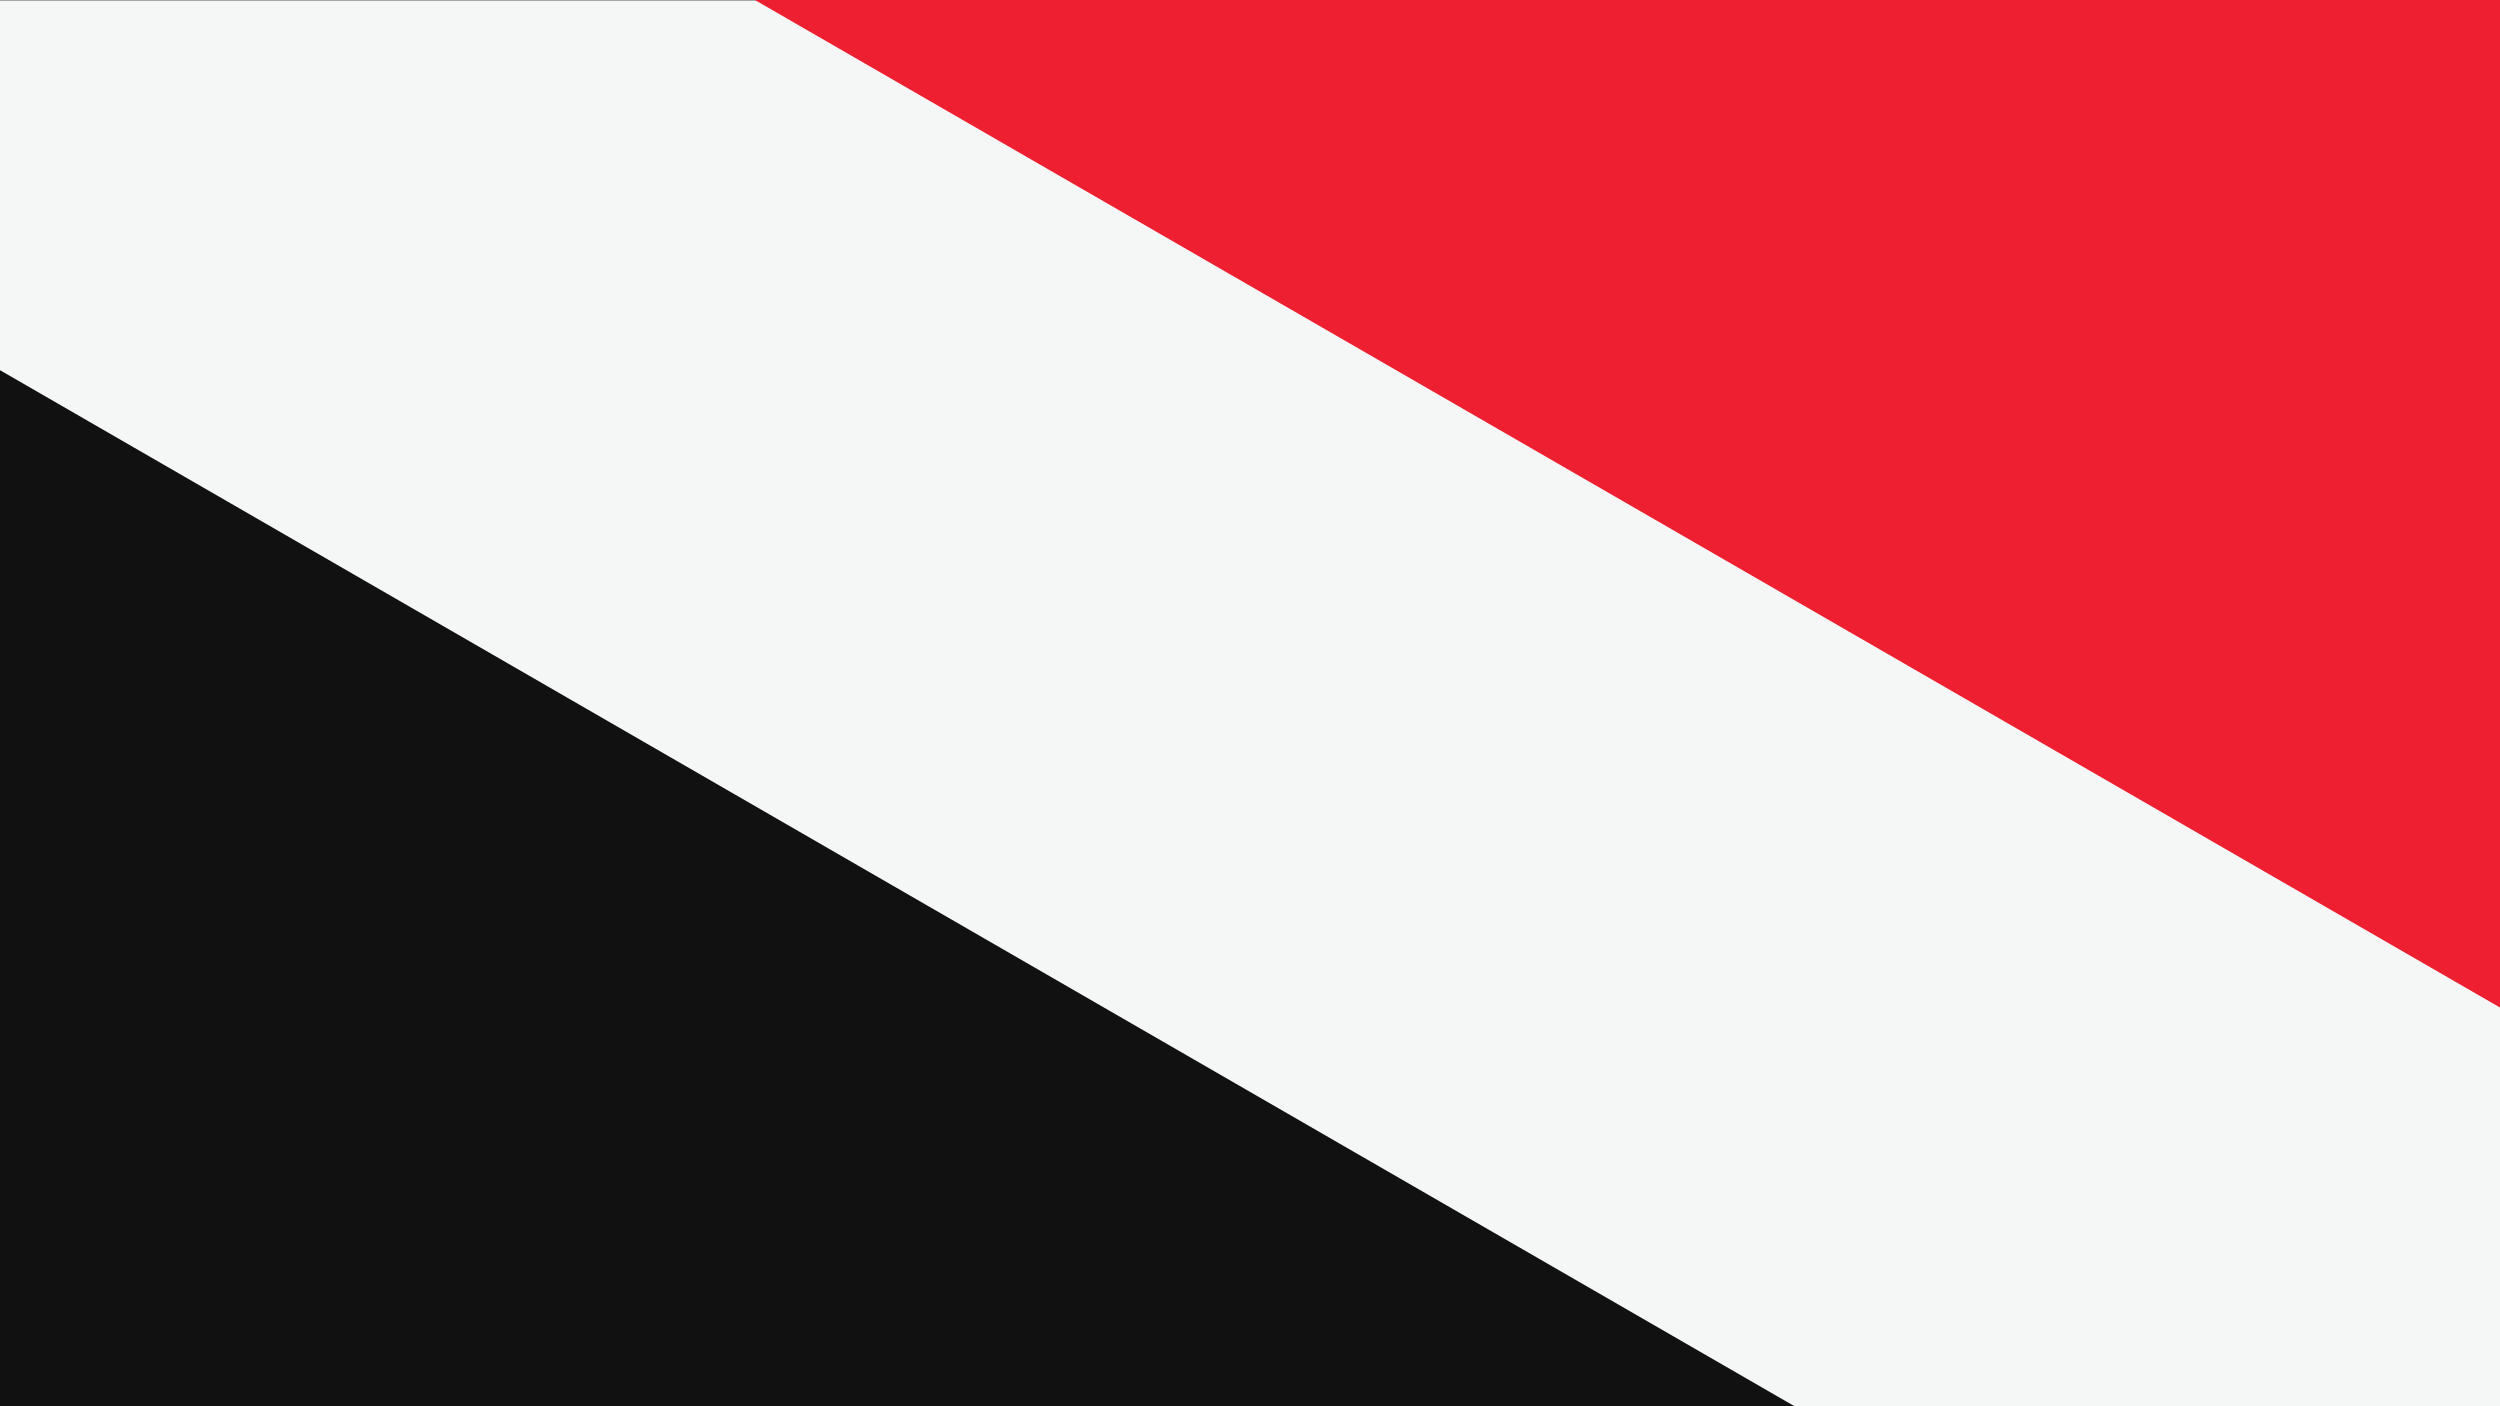 <svg width="1920" height="1080" viewBox="0 0 1920 1080" fill="none" xmlns="http://www.w3.org/2000/svg">
<rect x="0" y="0" width="1920" height="1080" fill="#333333" stroke="none"/>
<g clip-path="url(#clip0_23_82)">
<rect x="-0.331" y="0.305" width="1921" height="1082" fill="#F4F7F5"/>
<rect x="2402.46" y="1052.33" width="2341.11" height="771.074" transform="rotate(-150 2402.46 1052.33)" fill="#EE1F31"/>
<rect x="1215.6" y="1945.2" width="2134.6" height="830.581" transform="rotate(-150 1215.6 1945.2)" fill="#111111"/>
</g>
<defs>
<clipPath id="clip0_23_82">
<rect width="1921" height="1082" fill="white"/>
</clipPath>
</defs>
</svg>

